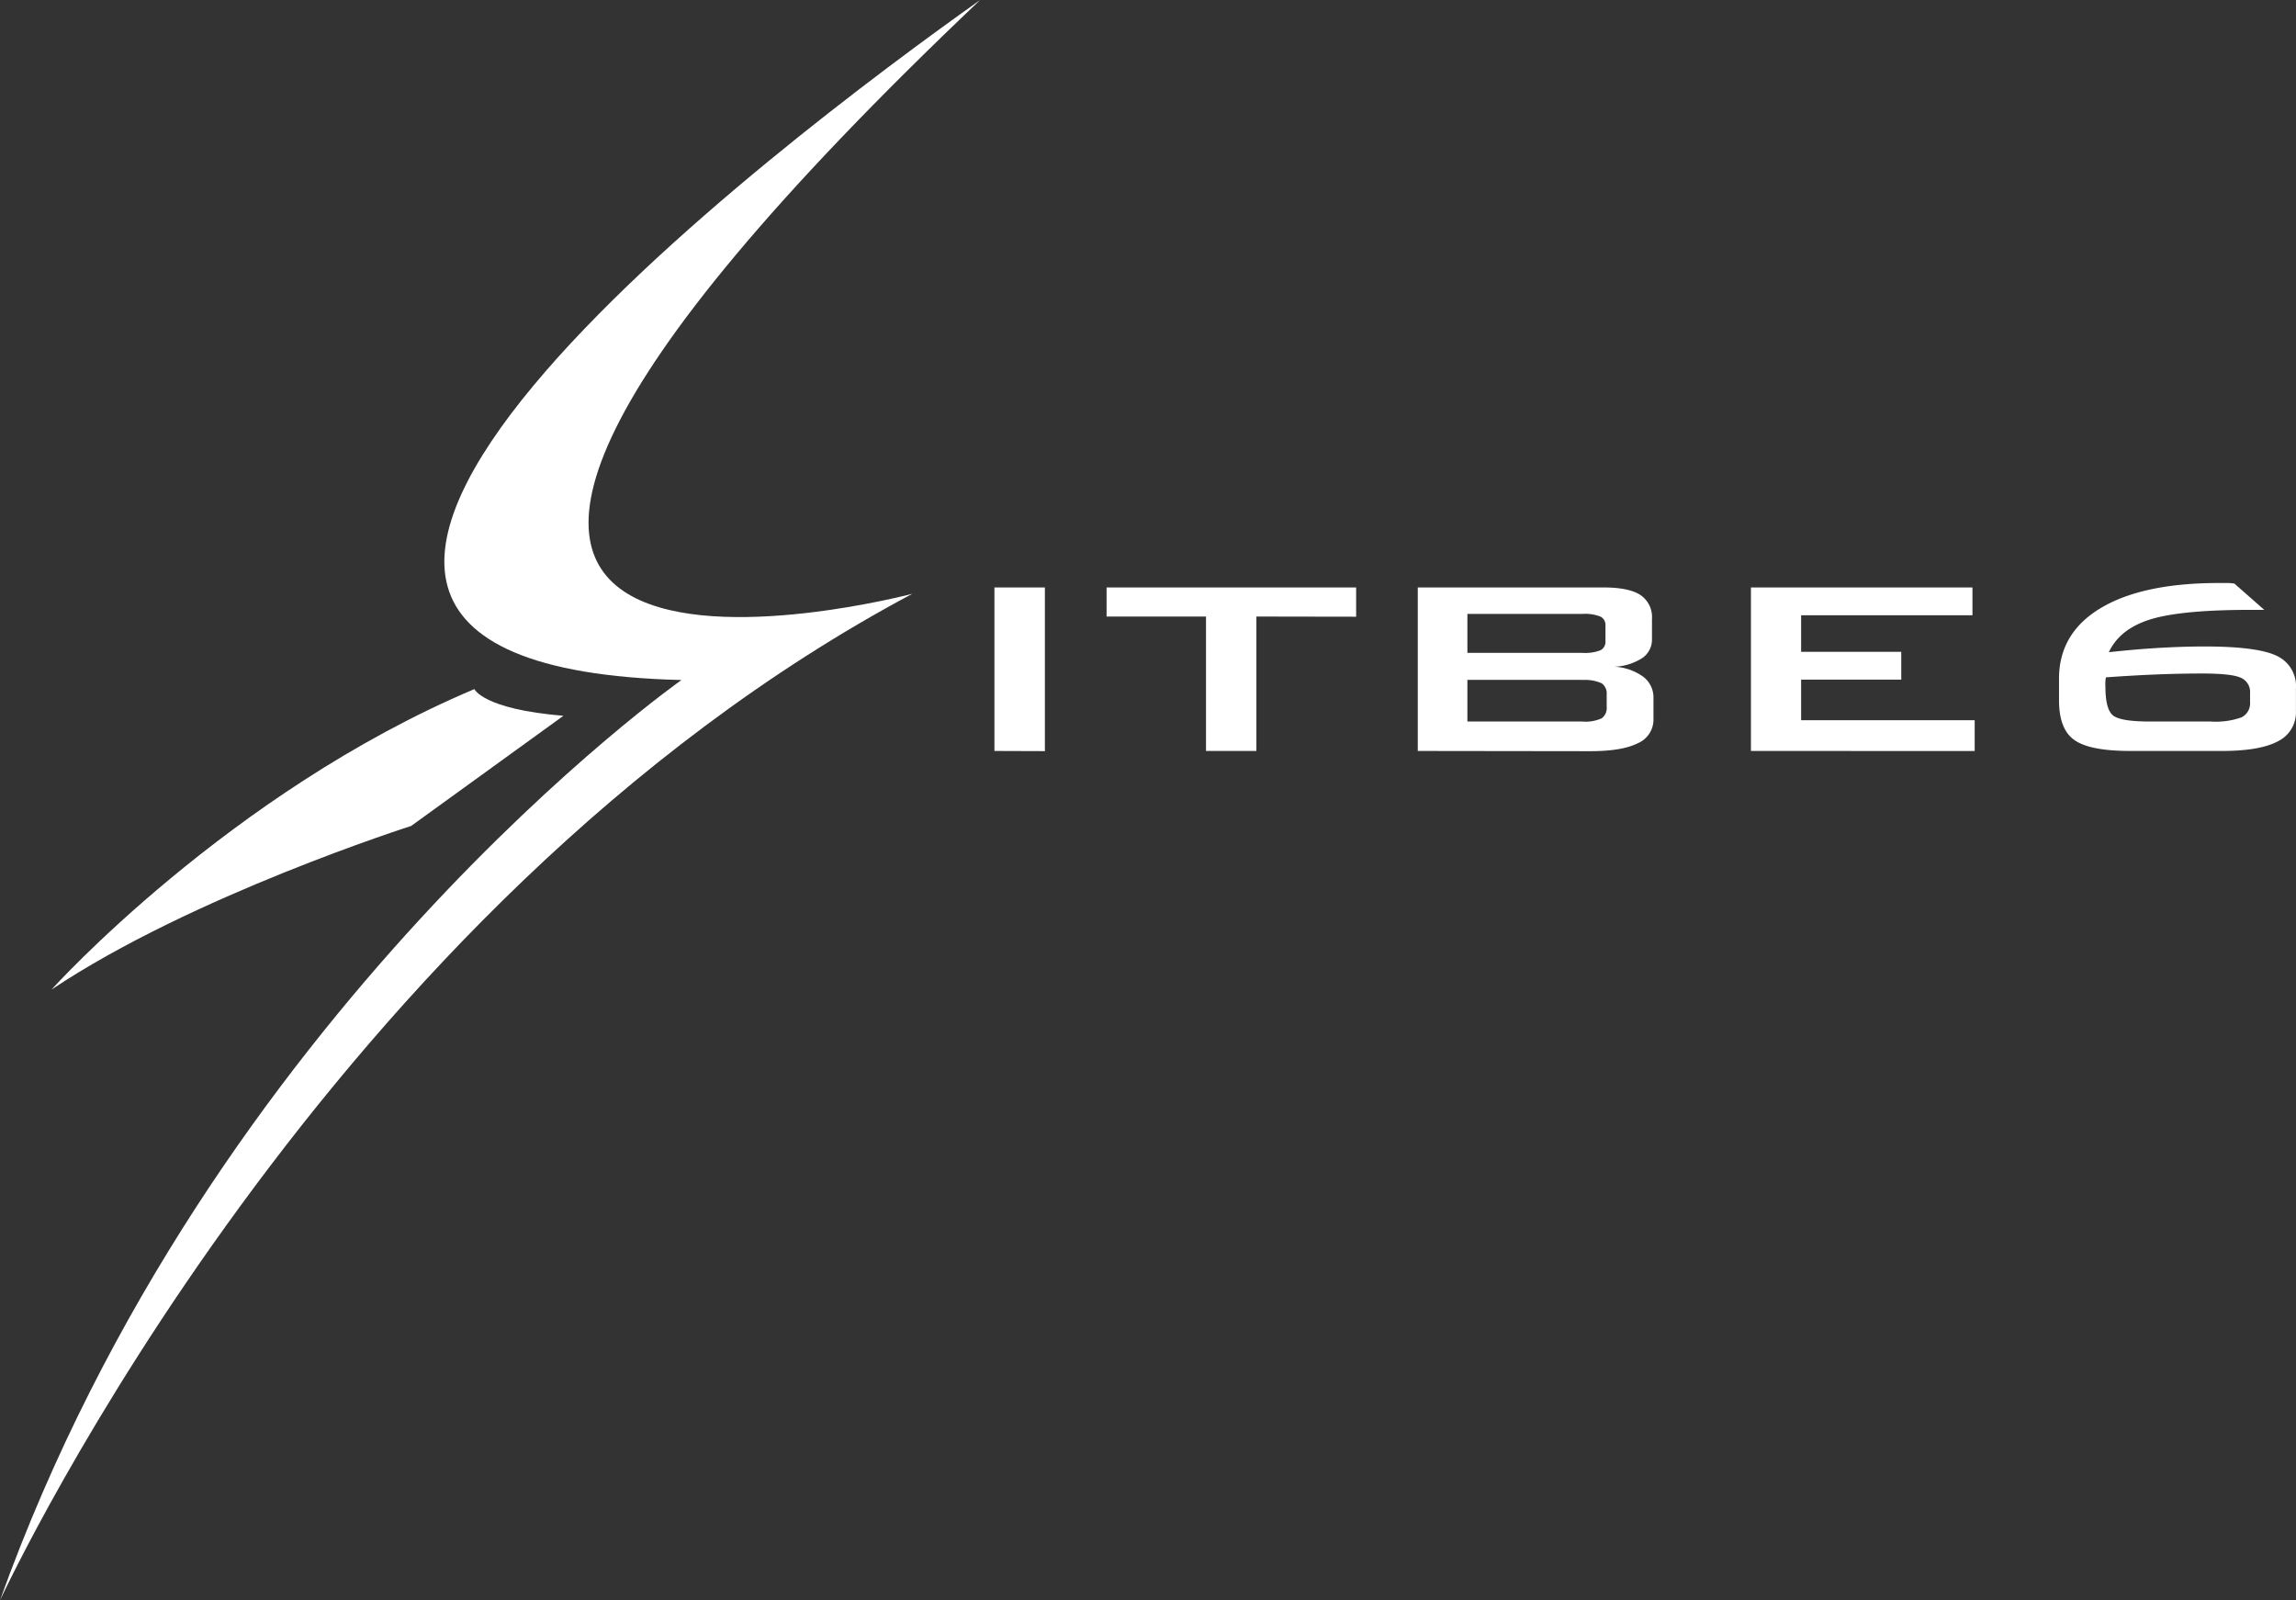 <svg id="katman_2" data-name="katman 2" xmlns="http://www.w3.org/2000/svg" viewBox="0 0 412.73 287.64"><rect x="0" y="0" width="412.73" height="287.64" fill="#333333" stroke="none"/><defs><style>.cls-1{fill:#fff;}</style></defs><path class="cls-1" d="M85.71,124.27s1.52,3.6,16,4.8l-27.37,19.8s-39.54,12.6-64.63,29.4C9.68,178.27,41.61,142.87,85.71,124.27Z" transform="translate(-0.43 -0.41)"/><path class="cls-1" d="M164.43,107.14C59.1,163.25,2.21,284.3.43,288.05c38.05-106,122.5-165.41,122.5-165.41C15,120,141.93,25,176.62.41,25.69,143.75,164.43,107.14,164.43,107.14Z" transform="translate(-0.43 -0.41)"/><path class="cls-1" d="M179.19,135.39V106h9.07v29.42Z" transform="translate(-0.43 -0.41)"/><path class="cls-1" d="M226.28,111.23v24.16h-9.06V111.23H199.35V106h44.86v5.26Z" transform="translate(-0.43 -0.41)"/><path class="cls-1" d="M255.29,135.39V106h33.37c3.07,0,5.3.46,6.67,1.37a4.8,4.8,0,0,1,2.06,4.34v3.59a4,4,0,0,1-1.73,3.38,10,10,0,0,1-5,1.57,9.64,9.64,0,0,1,5.17,1.81,4.68,4.68,0,0,1,1.83,3.84v3.77a4.62,4.62,0,0,1-2.84,4.34q-2.83,1.43-8.62,1.42Zm29.58-24.63H264.21v7h20.66a7.7,7.7,0,0,0,3.26-.47,1.71,1.71,0,0,0,.9-1.64v-2.79a1.68,1.68,0,0,0-.9-1.62A7.55,7.55,0,0,0,284.87,110.76Zm0,11.85H264.21v7.49h20.66a7,7,0,0,0,3.48-.58,2.29,2.29,0,0,0,.9-2.06v-2.23a2.23,2.23,0,0,0-.9-2,7.17,7.17,0,0,0-3.48-.59Z" transform="translate(-0.43 -0.41)"/><path class="cls-1" d="M315.18,135.39V106H355v5h-30.8v6.57h18v5h-18v7.29H355.4v5.54Z" transform="translate(-0.43 -0.41)"/><path class="cls-1" d="M379.52,117.64c3-.33,5.89-.59,8.75-.76s5.68-.27,8.45-.27q9.43,0,12.93,1.66a6,6,0,0,1,3.5,5.94v4a5.78,5.78,0,0,1-3.22,5.43c-2.16,1.17-5.53,1.75-10.09,1.75H383.37q-7.37,0-10.09-2c-1.82-1.3-2.72-3.67-2.72-7.12V122.4q0-8.22,7.53-12.71t21.23-4.49h1.13a10.26,10.26,0,0,1,1.63.1l5.38,4.73h-2.53q-12.42,0-17.94,1.71T379.52,117.64Zm-.51,4.45a5.84,5.84,0,0,0-.11.73,8.34,8.34,0,0,0,0,1q0,4.26,1.49,5.28c1,.68,3.19,1,6.58,1h10.86a13.91,13.91,0,0,0,5.54-.75,2.82,2.82,0,0,0,1.53-2.78V125a2.77,2.77,0,0,0-1.71-2.79c-1.14-.5-3.43-.74-6.87-.74q-4.15,0-8.49.18t-8.82.51Z" transform="translate(-0.43 -0.41)"/></svg>